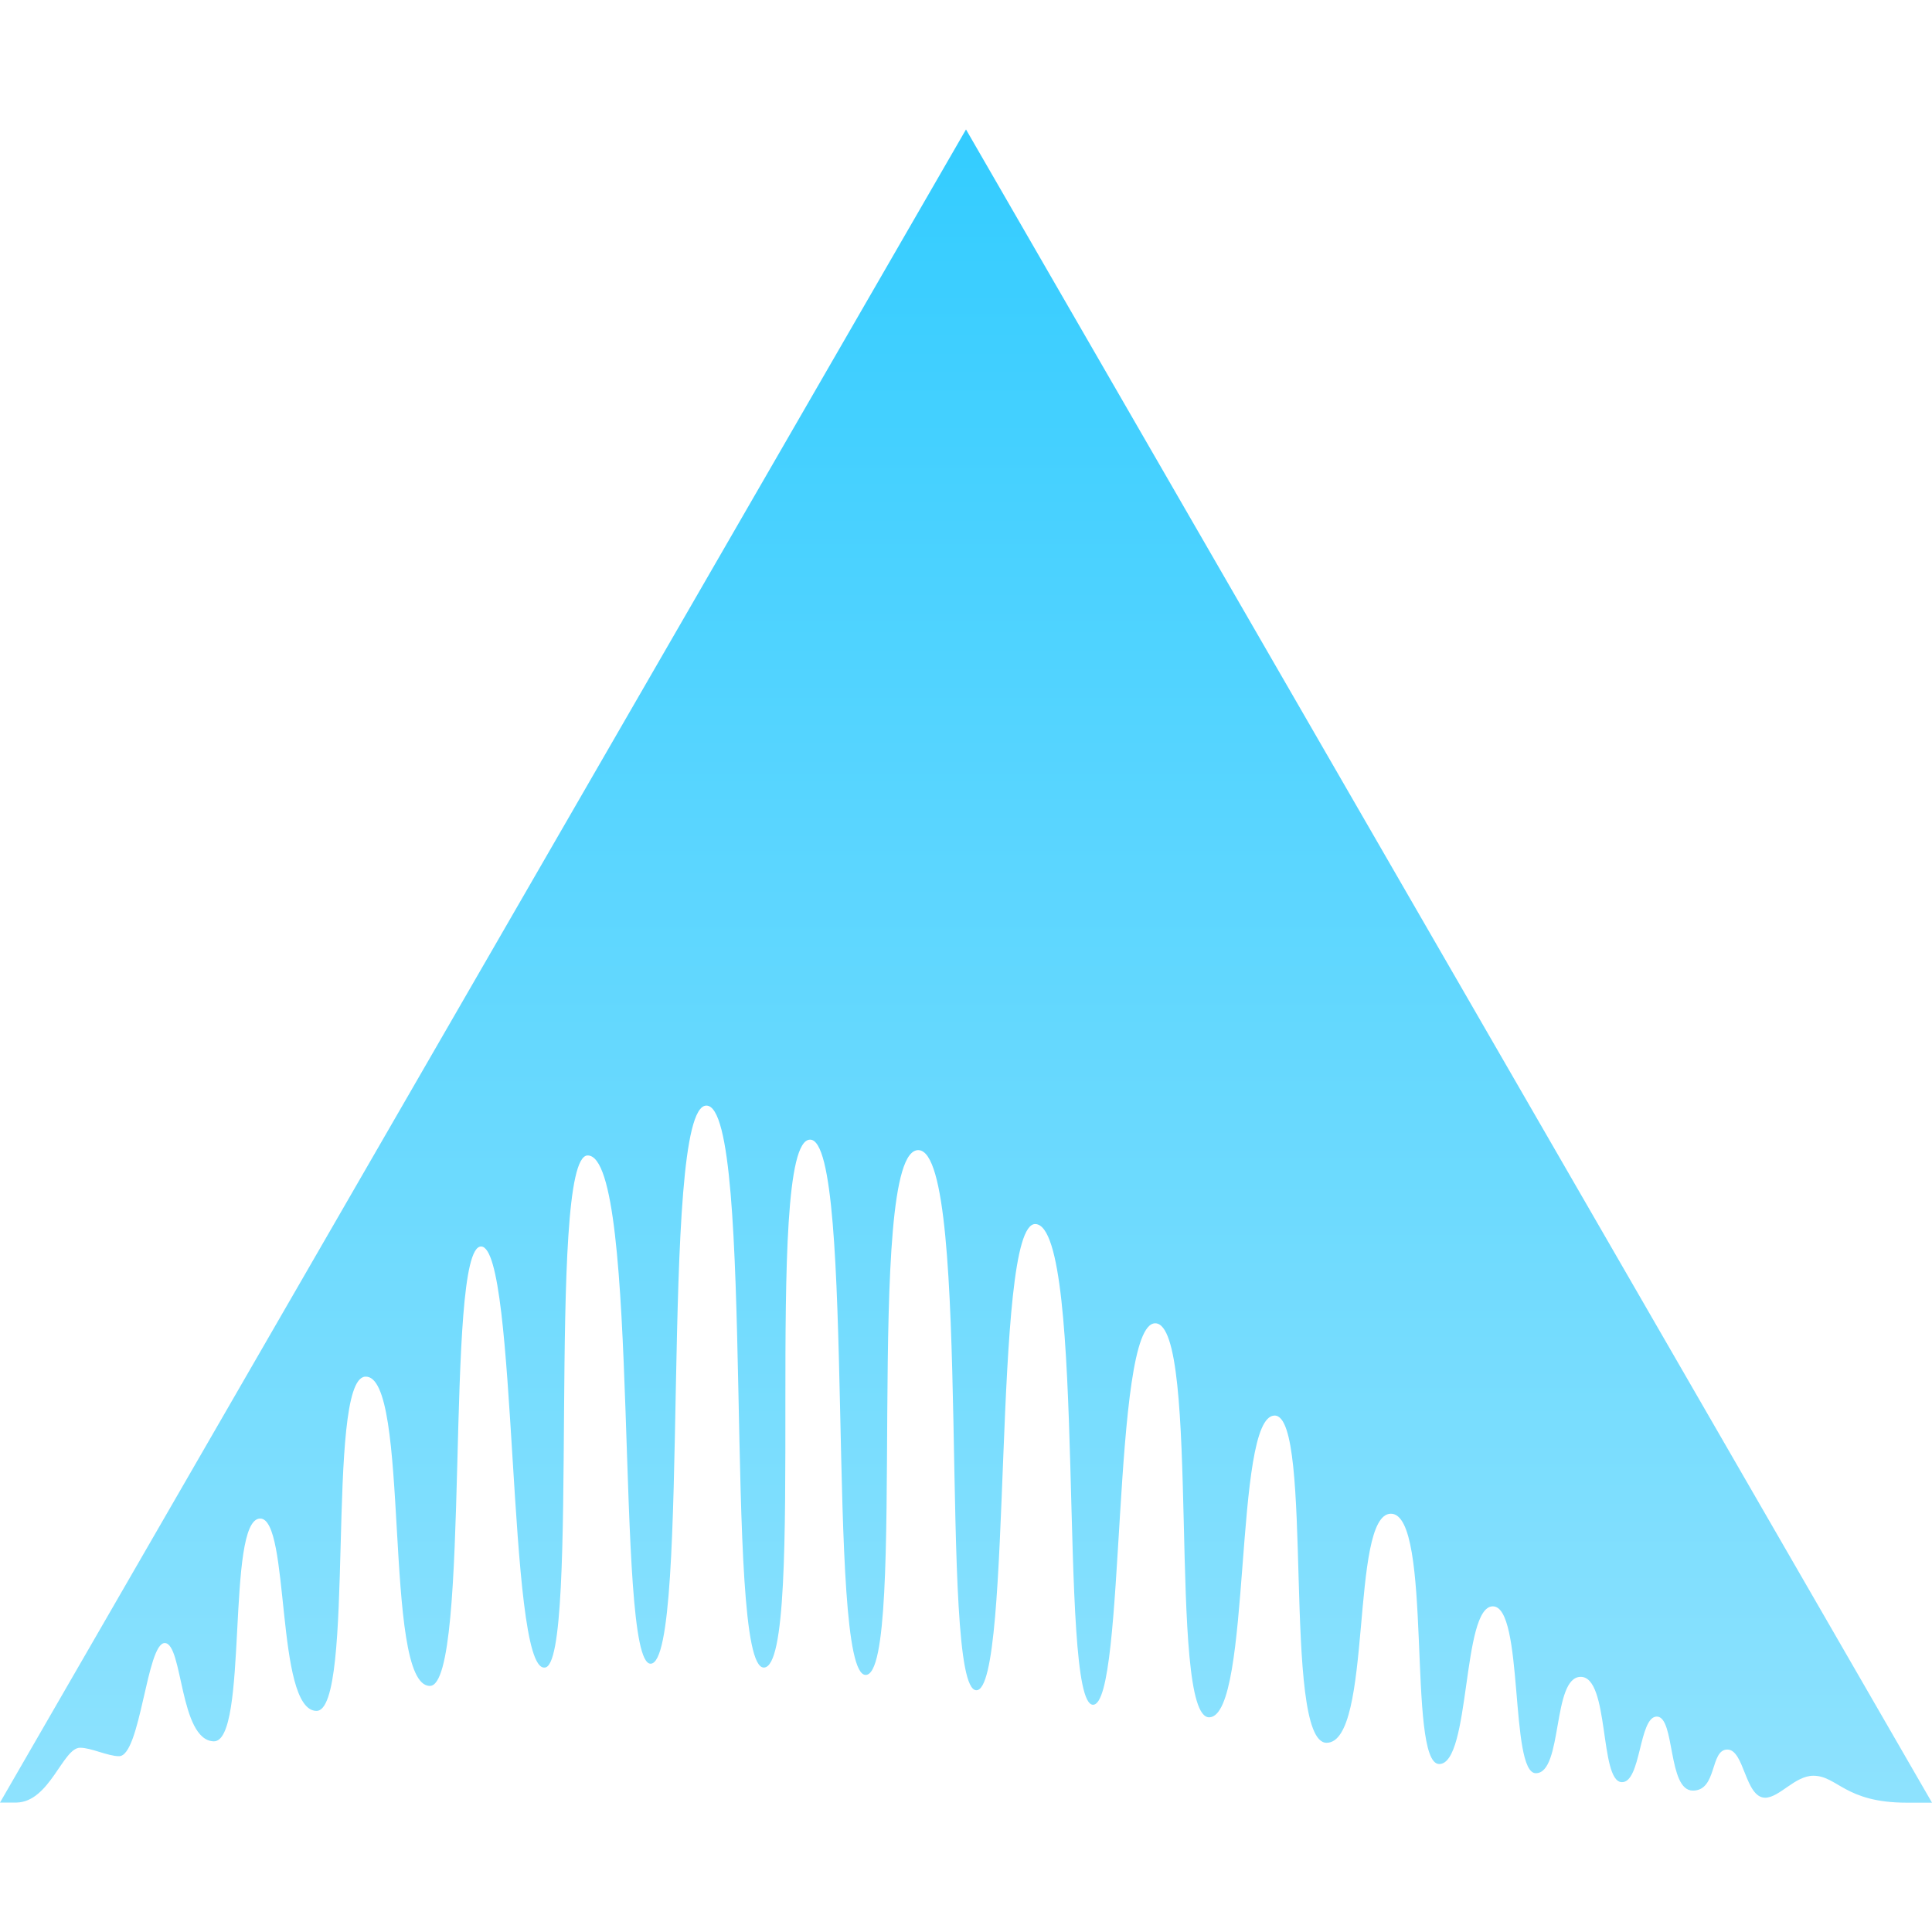 <svg xmlns="http://www.w3.org/2000/svg" width="16" height="16" version="1.1">
 <defs>
   <style id="current-color-scheme" type="text/css">
   .ColorScheme-Text { color: #111111; } .ColorScheme-Highlight { color:#5294e2; }
  </style>
  <linearGradient id="arrongin" x1="0%" x2="0%" y1="0%" y2="100%">
   <stop offset="0%" style="stop-color:#dd9b44; stop-opacity:1"/>
   <stop offset="100%" style="stop-color:#ad6c16; stop-opacity:1"/>
  </linearGradient>
  <linearGradient id="aurora" x1="0%" x2="0%" y1="0%" y2="100%">
   <stop offset="0%" style="stop-color:#09D4DF; stop-opacity:1"/>
   <stop offset="100%" style="stop-color:#9269F4; stop-opacity:1"/>
  </linearGradient>
  <linearGradient id="cyberneon" x1="0%" x2="0%" y1="0%" y2="100%">
    <stop offset="0" style="stop-color:#0abdc6; stop-opacity:1"/>
    <stop offset="1" style="stop-color:#ea00d9; stop-opacity:1"/>
  </linearGradient>
  <linearGradient id="fitdance" x1="0%" x2="0%" y1="0%" y2="100%">
   <stop offset="0%" style="stop-color:#1AD6AB; stop-opacity:1"/>
   <stop offset="100%" style="stop-color:#329DB6; stop-opacity:1"/>
  </linearGradient>
  <linearGradient id="oomox" x1="0%" x2="0%" y1="0%" y2="100%">
   <stop offset="0%" style="stop-color:#33ccff; stop-opacity:1"/>
   <stop offset="100%" style="stop-color:#8ee2fe; stop-opacity:1"/>
  </linearGradient>
  <linearGradient id="rainblue" x1="0%" x2="0%" y1="0%" y2="100%">
   <stop offset="0%" style="stop-color:#00F260; stop-opacity:1"/>
   <stop offset="100%" style="stop-color:#0575E6; stop-opacity:1"/>
  </linearGradient>
  <linearGradient id="sunrise" x1="0%" x2="0%" y1="0%" y2="100%">
   <stop offset="0%" style="stop-color: #FF8501; stop-opacity:1"/>
   <stop offset="100%" style="stop-color: #FFCB01; stop-opacity:1"/>
  </linearGradient>
  <linearGradient id="telinkrin" x1="0%" x2="0%" y1="0%" y2="100%">
   <stop offset="0%" style="stop-color: #b2ced6; stop-opacity:1"/>
   <stop offset="100%" style="stop-color: #6da5b7; stop-opacity:1"/>
  </linearGradient>
  <linearGradient id="60spsycho" x1="0%" x2="0%" y1="0%" y2="100%">
   <stop offset="0%" style="stop-color: #df5940; stop-opacity:1"/>
   <stop offset="25%" style="stop-color: #d8d15f; stop-opacity:1"/>
   <stop offset="50%" style="stop-color: #e9882a; stop-opacity:1"/>
   <stop offset="100%" style="stop-color: #279362; stop-opacity:1"/>
  </linearGradient>
  <linearGradient id="90ssummer" x1="0%" x2="0%" y1="0%" y2="100%">
   <stop offset="0%" style="stop-color: #f618c7; stop-opacity:1"/>
   <stop offset="20%" style="stop-color: #94ffab; stop-opacity:1"/>
   <stop offset="50%" style="stop-color: #fbfd54; stop-opacity:1"/>
   <stop offset="100%" style="stop-color: #0f83ae; stop-opacity:1"/>
  </linearGradient>
 </defs>
 <path fill="url(#oomox)" class="ColorScheme-Text" d="M 8,1.072 0,14.928 h 0.138 c 0.274,-0.006 0.383,-0.454 0.525,-0.454 0.093,0 0.229,0.07 0.323,0.07 0.178,0 0.229,-0.94 0.379,-0.937 0.15,0.003 0.121,0.803 0.404,0.814 0.292,0.01 0.1,-1.845 0.386,-1.845 0.249,0 0.124,1.583 0.464,1.593 0.33,0.01 0.074,-2.741 0.404,-2.768 0.383,-0.031 0.141,2.561 0.537,2.561 0.346,0 0.117,-3.639 0.424,-3.639 0.306,0 0.214,3.516 0.526,3.487 0.301,0 0.01,-4.241 0.357,-4.241 0.444,0 0.217,4.21 0.521,4.209 0.342,-0.001 0.063,-4.622 0.462,-4.622 0.414,0 0.132,4.667 0.477,4.654 0.363,-0.013 -0.018,-4.372 0.382,-4.372 0.385,0 0.123,4.433 0.46,4.433 0.356,0 -0.025,-4.376 0.44,-4.346 0.451,0.03 0.155,4.473 0.477,4.473 0.307,0 0.124,-3.882 0.49,-3.861 0.43,0.025 0.179,3.981 0.476,3.981 0.275,0 0.15,-3.159 0.515,-3.159 0.385,0 0.095,3.278 0.449,3.263 0.354,-0.015 0.196,-2.499 0.54,-2.499 0.33,0 0.057,2.71 0.43,2.71 0.387,0 0.191,-1.897 0.533,-1.897 0.352,0 0.13,2.073 0.4,2.073 0.262,0 0.186,-1.306 0.444,-1.306 0.259,0 0.138,1.382 0.356,1.382 0.226,0 0.133,-0.798 0.372,-0.798 0.239,0 0.154,0.861 0.338,0.872 0.163,0.009 0.142,-0.543 0.292,-0.543 0.153,0 0.088,0.614 0.299,0.613 0.203,-2.9e-4 0.14,-0.34 0.285,-0.34 0.142,0 0.146,0.399 0.314,0.399 0.119,-0.002 0.246,-0.182 0.398,-0.182 0.2,0 0.261,0.223 0.773,0.223 H 16 Z"/>
</svg>
